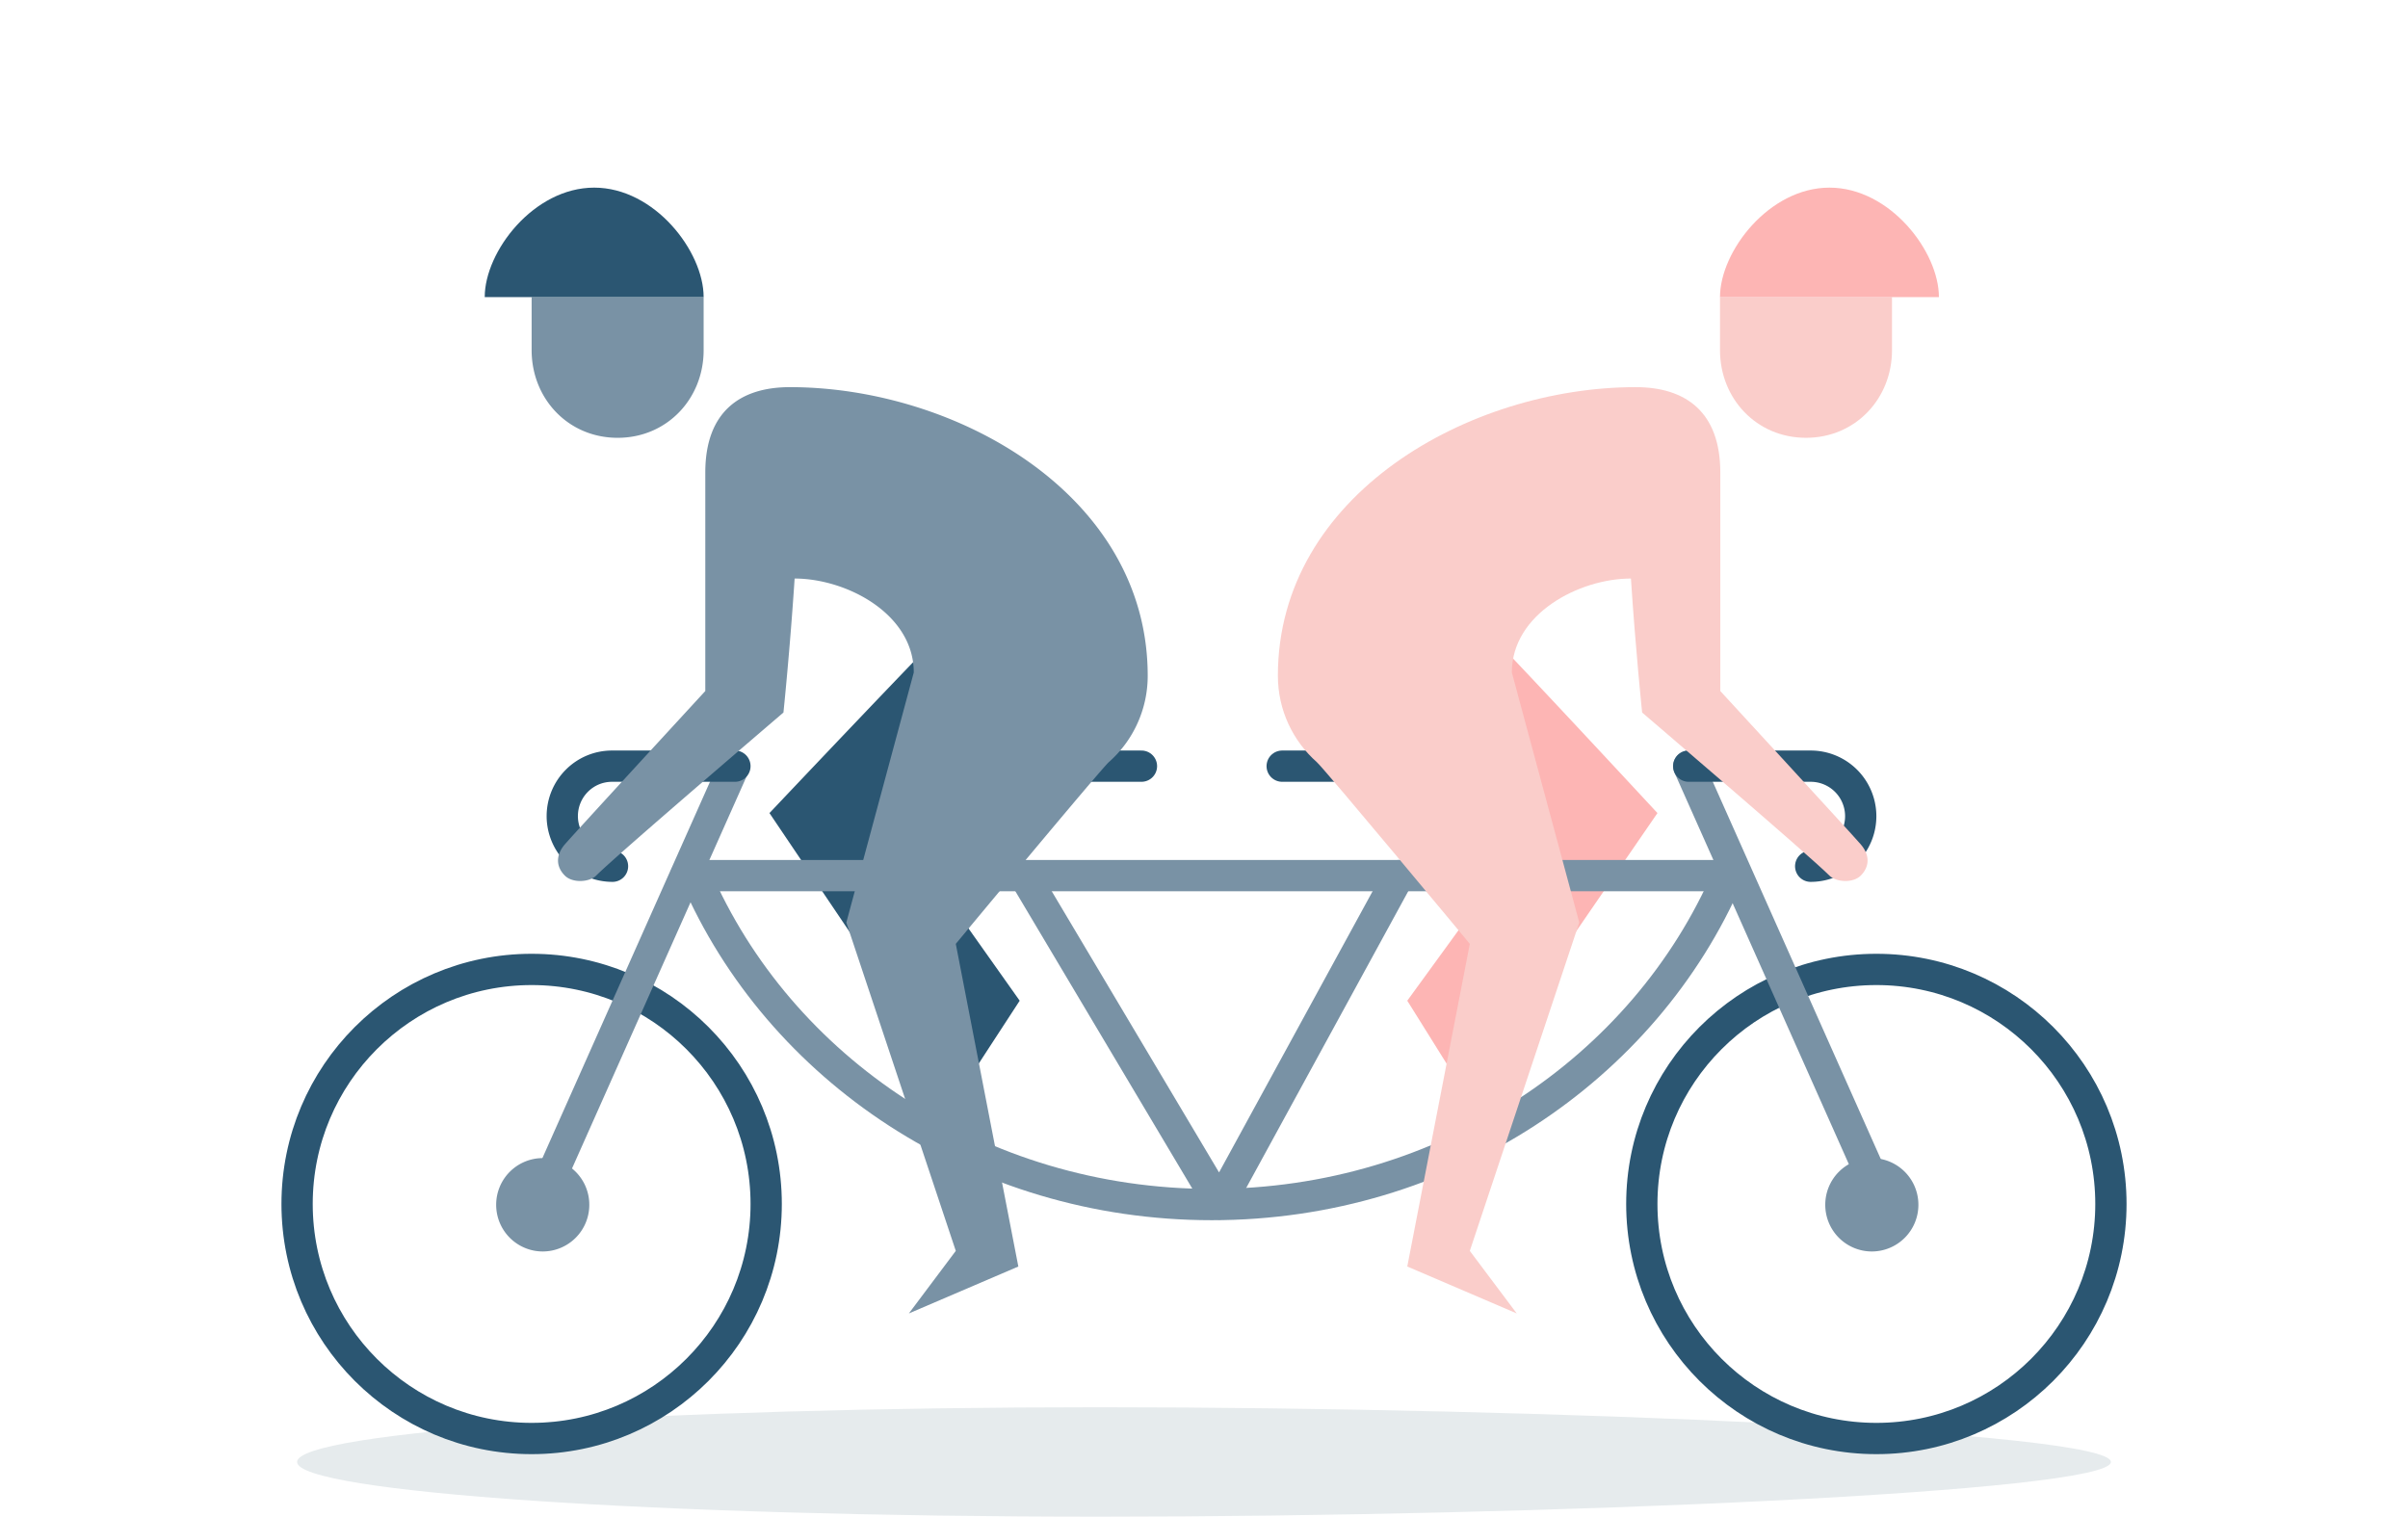 <svg xmlns="http://www.w3.org/2000/svg" width="154" height="97" viewBox="0 0 154 97"><g fill="none" fill-rule="evenodd"><path fill="#E6EBED" d="M135 93.5c0 1.934-36.297 3.5-64.655 3.5C41.988 97 19 95.434 19 93.5c0-1.933 22.988-3.5 51.345-3.5C98.703 90 135 91.567 135 93.5"/><path fill="#FDB5B4" d="M94.323 39.6a7.046 7.046 0 0 0-4.825-1.902c-3.908 0-7.075 2.168-7.075 6.075 0 3.24 2.177 5.97 5.15 6.81C88.182 50.754 98 53 98 53l-8 11 5 8v-4l11-16S95.707 40.89 94.323 39.6"/><path fill="#2B5672" d="M61.1 39.6a7.046 7.046 0 0 1 4.825-1.902c3.908 0 7.075 2.168 7.075 6.075 0 3.24-2.177 5.97-5.148 6.81-.613.172-10.43 2.417-10.43 2.417l7.79 11L60 72v-4L49.21 52S59.717 40.89 61.1 39.6"/><path stroke="#7992A5" stroke-width="2" d="M43.856 56h65.82" stroke-linecap="round" stroke-linejoin="round"/><path stroke="#2B5672" stroke-width="2" d="M105 77c0-8.284 6.716-15 15-15 8.284 0 15 6.716 15 15 0 8.284-6.716 15-15 15-8.284 0-15-6.716-15-15z"/><path fill="#7992A5" d="M116.732 77.052a2.982 2.982 0 0 1 2.978-2.986 2.982 2.982 0 0 1 2.978 2.986 2.982 2.982 0 0 1-2.978 2.986 2.982 2.982 0 0 1-2.978-2.986"/><path stroke="#2B5672" stroke-width="2" d="M19 77c0-8.284 6.716-15 15-15 8.284 0 15 6.716 15 15 0 8.284-6.716 15-15 15-8.284 0-15-6.716-15-15z"/><path fill="#7992A5" d="M31.732 77.052a2.982 2.982 0 0 1 2.978-2.986 2.982 2.982 0 0 1 2.978 2.986 2.982 2.982 0 0 1-2.978 2.986 2.982 2.982 0 0 1-2.978-2.986"/><path stroke="#7992A5" stroke-width="2" d="M108 49l12.468 28" stroke-linecap="round" stroke-linejoin="round"/><path stroke="#2B5672" stroke-width="2" d="M115.8 55.4a3.2 3.2 0 0 0 0-6.4H108" stroke-linecap="round" stroke-linejoin="round"/><path stroke="#2B5672" stroke-width="2" d="M82 49h9" stroke-linecap="round"/><path fill="#FACDCA" d="M121 22.397c0 3.094-2.334 5.603-5.5 5.603s-5.5-2.51-5.5-5.603V19h11v3.397"/><path fill="#FDB5B4" d="M110 19c0-2.917 3.134-7 7-7 3.867 0 7 4.083 7 7h-14"/><path stroke="#7992A5" stroke-width="2" d="M65.504 56L78 77l11.468-21m-42.523-7L34.477 77" stroke-linecap="round" stroke-linejoin="round"/><path stroke="#2B5672" stroke-width="2" d="M39.172 55.4a3.212 3.212 0 0 1-3.213-3.2c0-1.768 1.418-3.2 3.185-3.2H47" stroke-linecap="round" stroke-linejoin="round"/><path stroke="#2B5672" stroke-width="2" d="M73 49h-9" stroke-linecap="round"/><path stroke="#7992A5" stroke-width="2" d="M110.5 56.038c-5.318 12.32-18.09 21-33 21s-27.683-8.68-33-21" stroke-linecap="round" stroke-linejoin="round"/><path fill="#FACDCA" d="M119 54c-.735-.848-8.98-9.805-8.98-9.805V30.223c0-3.89-2.228-5.463-5.41-5.463-10.61 0-22.885 6.865-22.885 18.457 0 2.2.964 4.177 2.492 5.528.51.452 9.783 11.62 9.783 11.62L90 81l7 3-3-4 7-21s-4.313-15.976-4.313-15.993C96.687 39.25 101 37 104.304 37c.3 4.584.716 8.57.716 8.57S115.688 54.687 117 56c.417.417 1.5.5 2 0 .625-.625.542-1.375 0-2"/><path fill="#7992A5" d="M36.126 54c.735-.848 8.98-9.805 8.98-9.805V30.223c0-3.89 2.228-5.463 5.41-5.463 10.61 0 22.884 6.865 22.884 18.457a7.36 7.36 0 0 1-2.49 5.528c-.512.452-9.784 11.62-9.784 11.62l4 20.635-7 3 3-4-7-21s4.313-15.976 4.313-15.993c0-3.757-4.314-6.007-7.62-6.007-.3 4.584-.715 8.57-.715 8.57S39.438 54.687 38.125 56c-.416.417-1.5.5-2 0-.624-.625-.54-1.375 0-2M34 22.397C34 25.49 36.334 28 39.5 28s5.5-2.51 5.5-5.603V19H34v3.397"/><path fill="#2B5672" d="M45 19c0-2.917-3.134-7-7-7s-7 4.083-7 7h14"/></g></svg>
